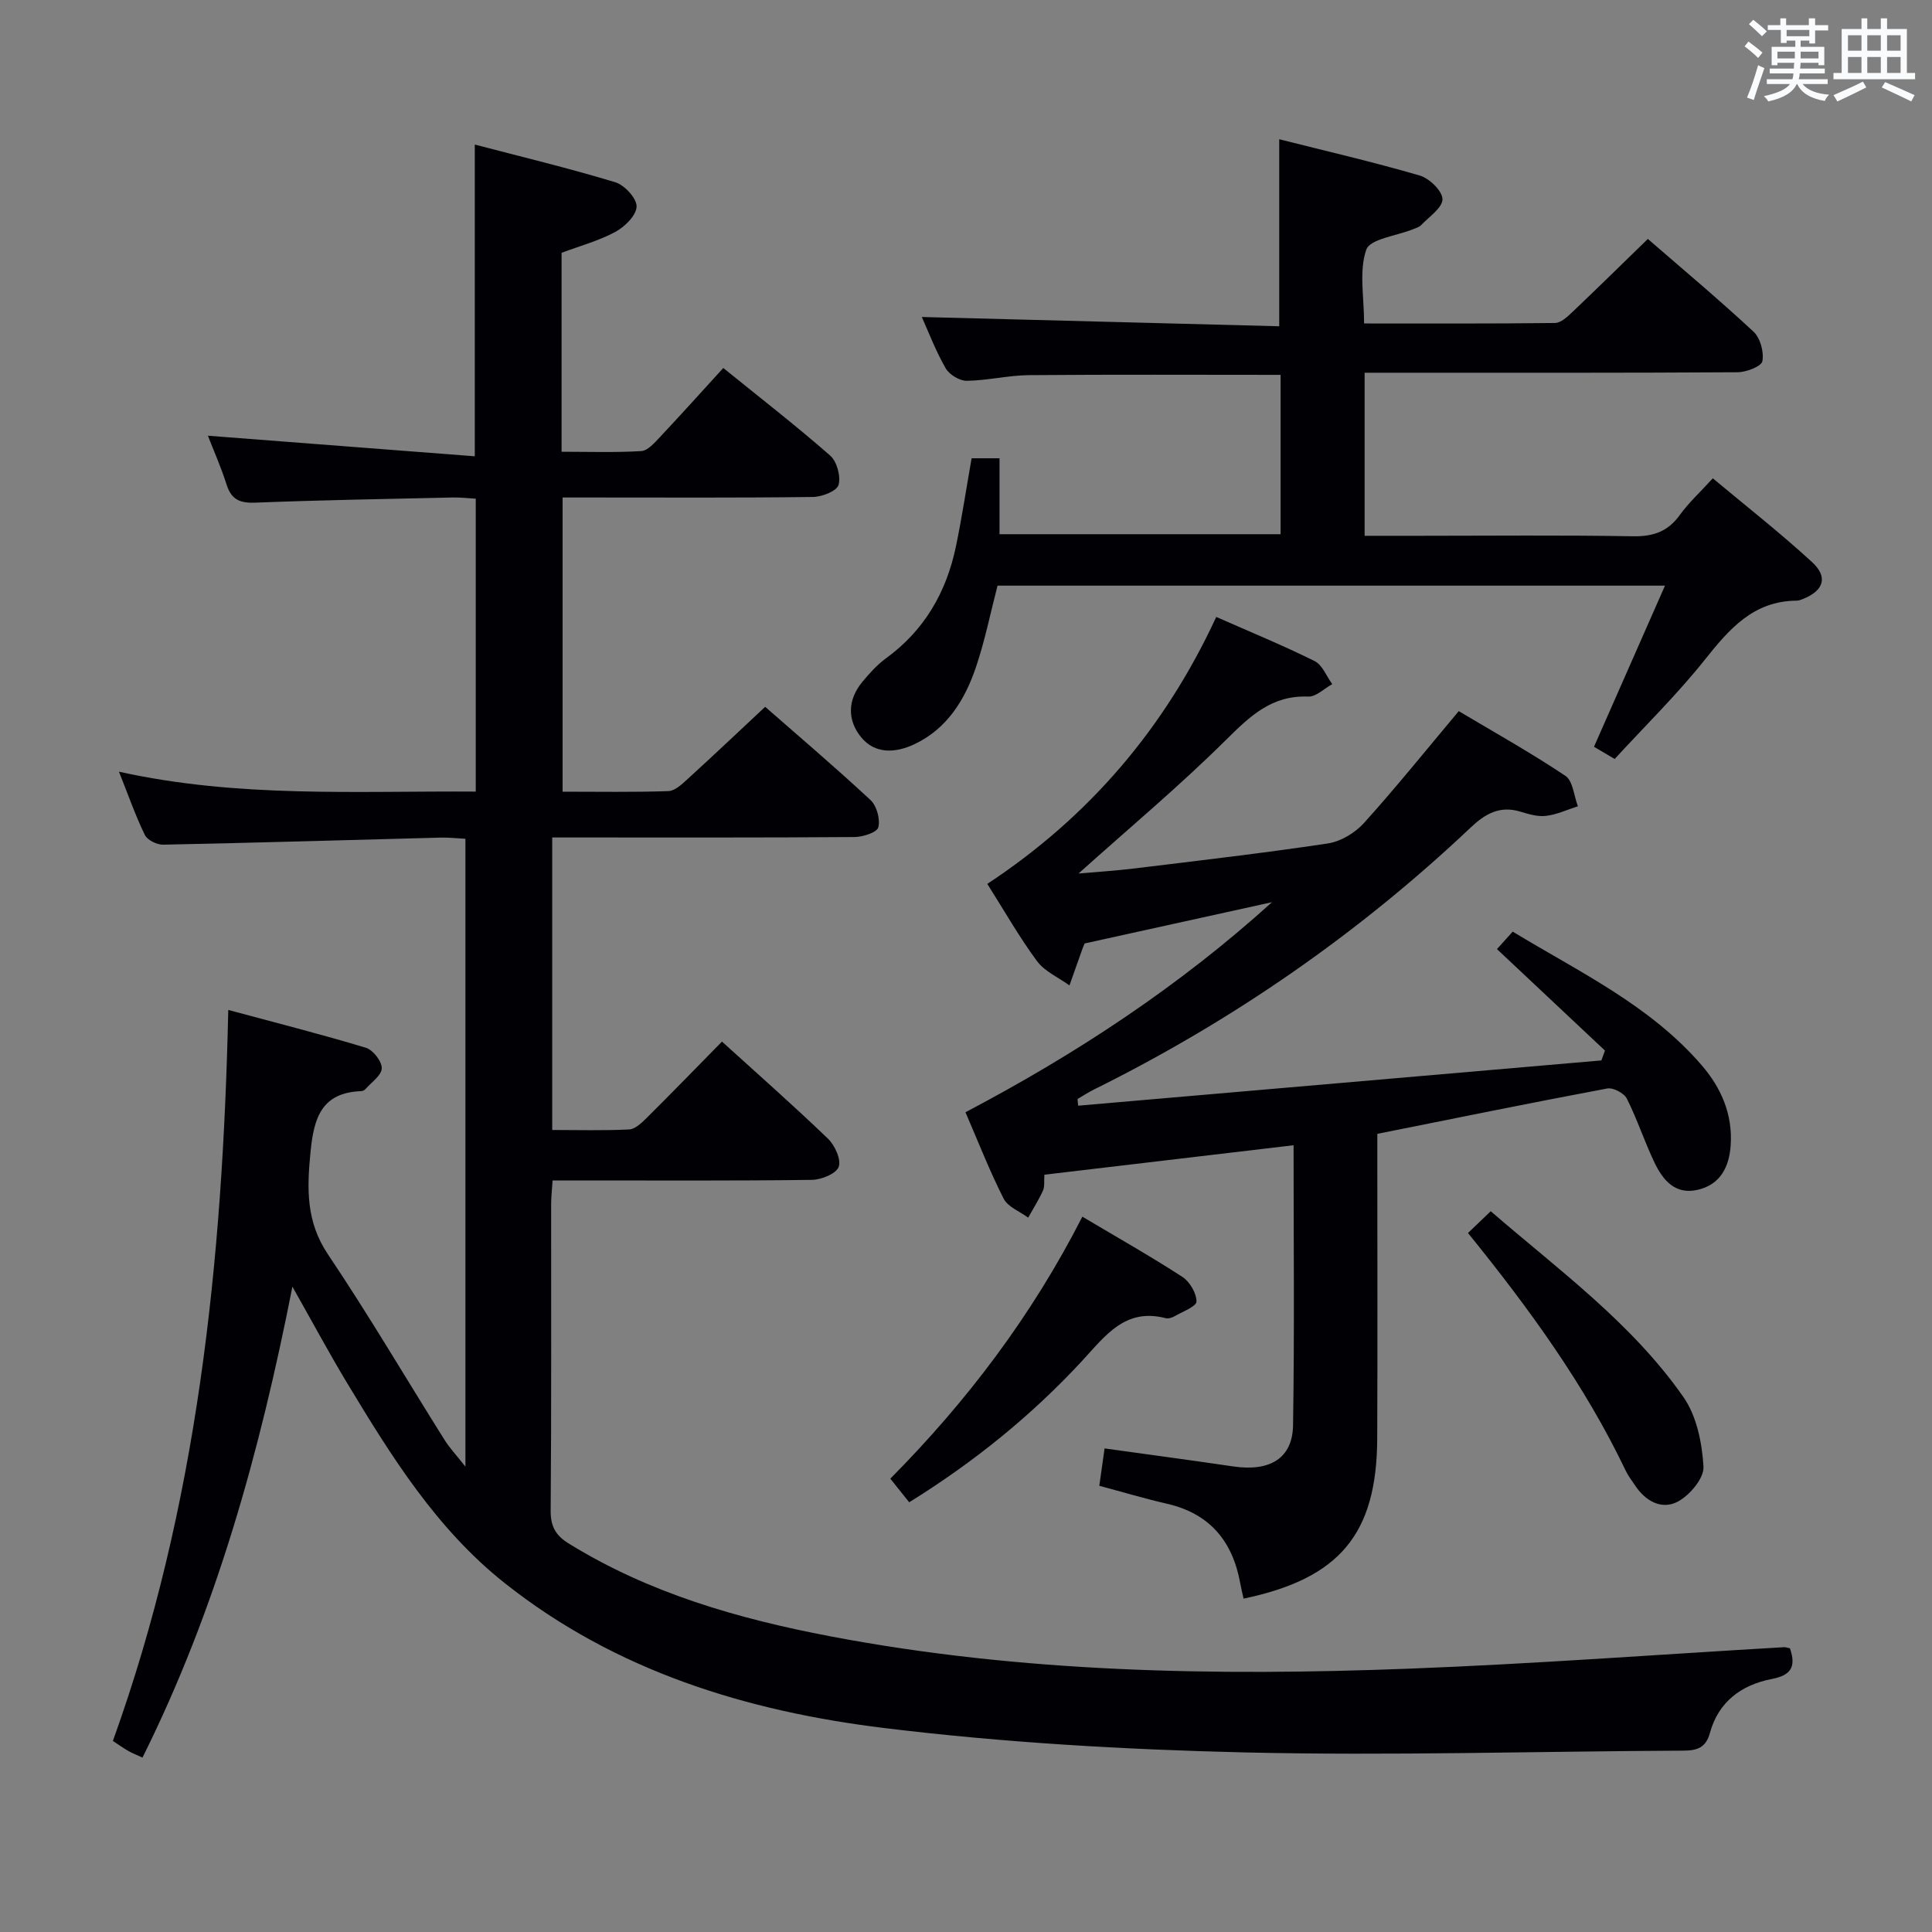 <svg enable-background="new 0 0 400 400" viewBox="0 0 400 400" xmlns="http://www.w3.org/2000/svg"><rect x="0" y="0" width="400" height="400" fill="#808080" stroke="none"/><g fill="#010105"><path d="m370.59 341.27c1.38 3.97.06 5.61-3.77 6.35-6.28 1.21-11.04 4.72-12.8 11.17-.84 3.06-2.65 3.65-5.46 3.66-30.31.14-60.64 1.08-90.92.37-24.89-.59-49.87-2.03-74.57-5.05-28.42-3.47-55.56-11.76-78.58-30.01-14.11-11.19-23.44-26.2-32.57-41.33-3.75-6.21-7.18-12.62-11.38-20.04-6.77 34.39-15.77 66.84-31.04 97.5-1.14-.53-2.06-.88-2.91-1.36-1-.57-1.93-1.24-3.22-2.09 17.51-48.58 22.73-99.11 23.89-151.34 9.79 2.64 19.21 5.02 28.5 7.83 1.47.45 3.32 2.82 3.28 4.25-.04 1.48-2.16 2.91-3.4 4.33-.2.23-.59.39-.9.4-8.14.32-9.75 5.49-10.44 12.5-.75 7.6-.99 14.47 3.61 21.31 8.43 12.54 16.09 25.6 24.13 38.4 1.04 1.66 2.41 3.11 4.32 5.53 0-43.86 0-86.66 0-129.99-1.65-.08-3.43-.29-5.21-.24-19.12.5-38.24 1.07-57.36 1.46-1.29.03-3.29-.94-3.8-2.01-1.95-3.99-3.41-8.22-5.36-13.1 24.76 5.48 49.18 3.96 73.87 4.12 0-20.34 0-40.25 0-60.64-1.59-.09-3.19-.29-4.78-.25-13.64.3-27.28.54-40.91 1.07-3.15.12-4.91-.64-5.89-3.72-1.15-3.62-2.7-7.11-3.88-10.14 18.33 1.41 36.7 2.83 55.26 4.26 0-22.19 0-42.9 0-64.54 9.71 2.54 19.48 4.89 29.08 7.8 1.92.58 4.45 3.32 4.42 5.02-.03 1.82-2.43 4.19-4.38 5.25-3.46 1.87-7.37 2.92-11.15 4.34v41.19c5.61 0 11.08.19 16.5-.14 1.34-.08 2.74-1.71 3.85-2.88 4.32-4.6 8.54-9.29 13.13-14.32 7.53 6.1 15.01 11.9 22.12 18.12 1.4 1.23 2.25 4.32 1.74 6.09-.37 1.27-3.41 2.47-5.28 2.49-15.33.2-30.66.11-45.99.11-1.82 0-3.65 0-5.86 0v60.91c7.36 0 14.64.13 21.91-.12 1.37-.05 2.85-1.47 4.02-2.54 5.28-4.82 10.48-9.74 16.01-14.91 6.92 6.06 14.52 12.52 21.82 19.31 1.28 1.2 2.04 3.97 1.6 5.64-.27 1.06-3.2 2-4.94 2.01-18.83.14-37.66.09-56.49.09-1.95 0-3.91 0-6.08 0v60.56c5.4 0 10.67.15 15.92-.11 1.24-.06 2.57-1.33 3.58-2.33 5.2-5.16 10.3-10.42 15.65-15.86 7.52 6.83 14.89 13.31 21.95 20.11 1.42 1.37 2.77 4.33 2.21 5.83-.53 1.43-3.59 2.66-5.56 2.69-15.99.21-31.99.12-47.99.12-1.8 0-3.59 0-5.68 0-.13 1.97-.3 3.41-.3 4.85-.02 21.16.07 42.33-.1 63.49-.03 3.27 1.02 5.15 3.73 6.82 16.68 10.32 35.17 15.6 54.16 19.22 39.63 7.54 79.71 8.24 119.83 6.7 25.91-.99 51.78-2.94 77.67-4.45.29-.01.62.12 1.19.24z"/><path d="m216.23 243.21c-.1 1.36.09 2.45-.29 3.28-.88 1.94-2.03 3.75-3.07 5.61-1.73-1.29-4.19-2.2-5.07-3.92-2.91-5.73-5.25-11.75-7.91-17.9 22.94-12.07 44.23-26.08 63.46-43.49-12.98 2.86-25.95 5.71-38.78 8.54-.24.56-.38.85-.48 1.16-.89 2.51-1.78 5.02-2.67 7.53-2.27-1.65-5.11-2.87-6.71-5.02-3.64-4.91-6.68-10.28-10.3-16 21.08-13.89 36.76-32.26 47.4-55.27 7.14 3.15 13.87 5.91 20.37 9.14 1.61.8 2.45 3.14 3.65 4.77-1.66.91-3.36 2.65-4.98 2.58-7.59-.31-12.09 4.09-17.07 9.02-9.66 9.57-20.13 18.32-30.48 27.61 3.71-.33 7.67-.57 11.59-1.05 13.35-1.63 26.71-3.17 40-5.17 2.68-.4 5.65-2.18 7.49-4.22 6.57-7.27 12.72-14.93 19.64-23.18 7.21 4.3 14.84 8.56 22.08 13.4 1.57 1.05 1.76 4.15 2.59 6.3-2.21.7-4.37 1.73-6.63 1.99-1.73.21-3.62-.38-5.36-.9-4.21-1.25-7.21.47-10.19 3.29-23.25 21.99-49.29 40.01-77.95 54.23-1.19.59-2.31 1.31-3.45 1.99-.06.04.02.3.11 1.39 36.11-3.12 72.22-6.25 108.33-9.37.25-.68.49-1.36.74-2.04-7.41-6.96-14.82-13.92-22.36-21.01.98-1.09 1.96-2.17 3.26-3.62 13.74 8.35 28.42 15.22 39.17 27.72 4.04 4.7 6.38 10.16 5.96 16.47-.29 4.47-2.09 8.2-6.88 9.28-4.65 1.05-7.16-2.05-8.89-5.64-2.08-4.34-3.57-8.96-5.73-13.25-.57-1.14-2.84-2.33-4.06-2.1-15.64 2.93-31.24 6.12-47.6 9.39v5.11c0 19.33.06 38.65-.02 57.98-.09 19.76-7.76 28.97-27.67 33.14-.23-1.05-.5-2.1-.69-3.17-1.57-8.69-6.28-14.43-15.15-16.47-4.53-1.04-8.98-2.37-14.03-3.72.34-2.42.69-4.9 1.09-7.74 9.3 1.3 17.98 2.45 26.65 3.73 7.53 1.11 12.26-1.64 12.37-8.5.31-19.13.11-38.26.11-58-17.25 2.04-34.15 4.04-51.59 6.1z"/><path d="m190.85 65.63c24.75.64 49.32 1.28 74 1.92 0-13.17 0-25.52 0-38.72 9.46 2.39 19.35 4.67 29.09 7.51 1.99.58 4.69 3.2 4.71 4.89.01 1.79-2.76 3.63-4.41 5.37-.43.45-1.16.64-1.77.89-3.35 1.36-8.83 1.97-9.6 4.21-1.53 4.42-.45 9.74-.45 15.27 13.33 0 26.44.06 39.54-.1 1.21-.02 2.56-1.3 3.59-2.27 5.17-4.91 10.26-9.92 15.62-15.13 7.17 6.22 14.69 12.52 21.87 19.19 1.41 1.31 2.2 4.22 1.84 6.12-.21 1.09-3.32 2.28-5.14 2.29-23.83.15-47.66.1-71.49.1-1.8 0-3.59 0-5.72 0v33.76h11.5c14.66 0 29.33-.16 43.99.1 4.23.08 7.28-.95 9.77-4.41 1.83-2.54 4.19-4.7 6.83-7.59 6.96 5.82 13.99 11.32 20.54 17.34 3.37 3.09 2.42 5.89-1.75 7.59-.46.19-.96.4-1.44.4-8.96.06-13.94 5.87-19.02 12.25-5.69 7.14-12.26 13.58-18.65 20.53-1.65-.98-2.99-1.77-4.28-2.53 4.86-11.02 9.63-21.84 14.7-33.36-47.02 0-92.63 0-138.19 0-1.49 5.75-2.63 11.45-4.48 16.91-2.29 6.75-5.98 12.74-12.75 15.93-3.83 1.8-8.08 2.11-11-1.44-2.89-3.52-2.84-7.71.19-11.41 1.47-1.78 3.06-3.57 4.91-4.92 7.96-5.78 12.52-13.67 14.5-23.12 1.25-5.98 2.15-12.03 3.26-18.32h5.78v15.72h58.19c0-10.97 0-21.98 0-32.99-17.54 0-34.82-.09-52.11.06-4.29.04-8.58 1.12-12.87 1.17-1.49.02-3.62-1.29-4.37-2.61-2.04-3.55-3.52-7.46-4.93-10.6z"/><path d="m188.24 311.03c-1.23-1.54-2.36-2.95-3.91-4.89 15.83-15.97 29.29-33.71 39.76-54.24 7.18 4.27 14.07 8.16 20.7 12.46 1.53.99 2.93 3.37 2.93 5.11 0 1.01-2.86 2.08-4.49 3.02-.55.32-1.34.57-1.91.42-8.39-2.18-12.52 3.7-17.24 8.8-10.53 11.39-22.49 21.04-35.84 29.32z"/><path d="m303.93 255.28c1.7-1.63 3.01-2.88 4.71-4.51 14.06 12.16 29.19 23.13 39.92 38.51 2.73 3.92 3.84 9.48 4.13 14.38.14 2.38-2.84 5.91-5.31 7.23-3.35 1.78-6.74-.1-8.9-3.41-.64-.97-1.37-1.9-1.87-2.94-8.5-17.8-20.01-33.62-32.68-49.26z"/></g><path d="m361.2 9.6.8-1c.9.7 1.9 1.4 2.9 2.3l-.9 1.1c-1-1-2-1.8-2.8-2.4zm.5 10.6c.9-2.1 1.6-4.3 2.3-6.7.4.2.8.4 1.3.6-.7 2.1-1.5 4.3-2.2 6.6zm.4-15.2.9-.9c1 .8 2 1.6 2.8 2.4l-1 1c-.9-.9-1.8-1.7-2.7-2.5zm12.5-1.2h1.2v1.4h2.7v1.1h-2.7v2.7h-1.2v-.6h-1.8v1.3h4.9v3.8h-1.2v-.5h-3.7c0 .4-.1.9-.1 1.2h5.1v1h-5.2c0 .5-.1.9-.2 1.2h6v1h-5.2c1.1 1.3 2.9 2 5.5 2.2-.4.4-.7.8-.9 1.3-2.9-.5-4.8-1.6-5.7-3.5h-.1c-.8 1.7-2.7 2.9-5.9 3.6-.2-.4-.6-.8-.9-1.1 2.8-.6 4.6-1.4 5.4-2.5h-4.8v-1h5.3c.1-.3.2-.7.2-1.2h-4.9v-1h5c0-.4 0-.8.1-1.2h-3.5v.5h-1.2v-3.8h4.9v-1.3h-1.8v.5h-1.2v-2.7h-2.7v-1h2.6v-1.4h1.2v1.4h4.7v-1.4zm-6.6 8.3h3.6c0-.4 0-.9 0-1.4h-3.6zm1.9-4.6h4.7v-1.3h-4.7zm6.6 3.2h-3.7v1.4h3.7z" fill="#fafbfc"/><path d="m385.3 3.8h1.3v2.2h2.8v-2.2h1.3v2.2h4.1v9.1h1.7v1.3h-16.9v-1.3h1.7v-9.1h4.1v-2.2zm.4 13.1.7 1.2c-1.8.9-3.8 1.9-6 2.9-.2-.4-.5-.8-.8-1.3 2.3-1 4.3-1.9 6.1-2.8zm-3.1-6.4h2.8v-3.2h-2.8zm0 4.6h2.8v-3.3h-2.8zm4-4.6h2.8v-3.2h-2.8zm0 4.6h2.8v-3.3h-2.8zm3.7 1.9c2.1.9 4.1 1.8 6.1 2.7l-.7 1.3c-2.2-1.1-4.2-2-6.1-2.9zm3.2-9.7h-2.8v3.2h2.8zm-2.8 7.8h2.8v-3.3h-2.8z" fill="#fafbfc"/></svg>
